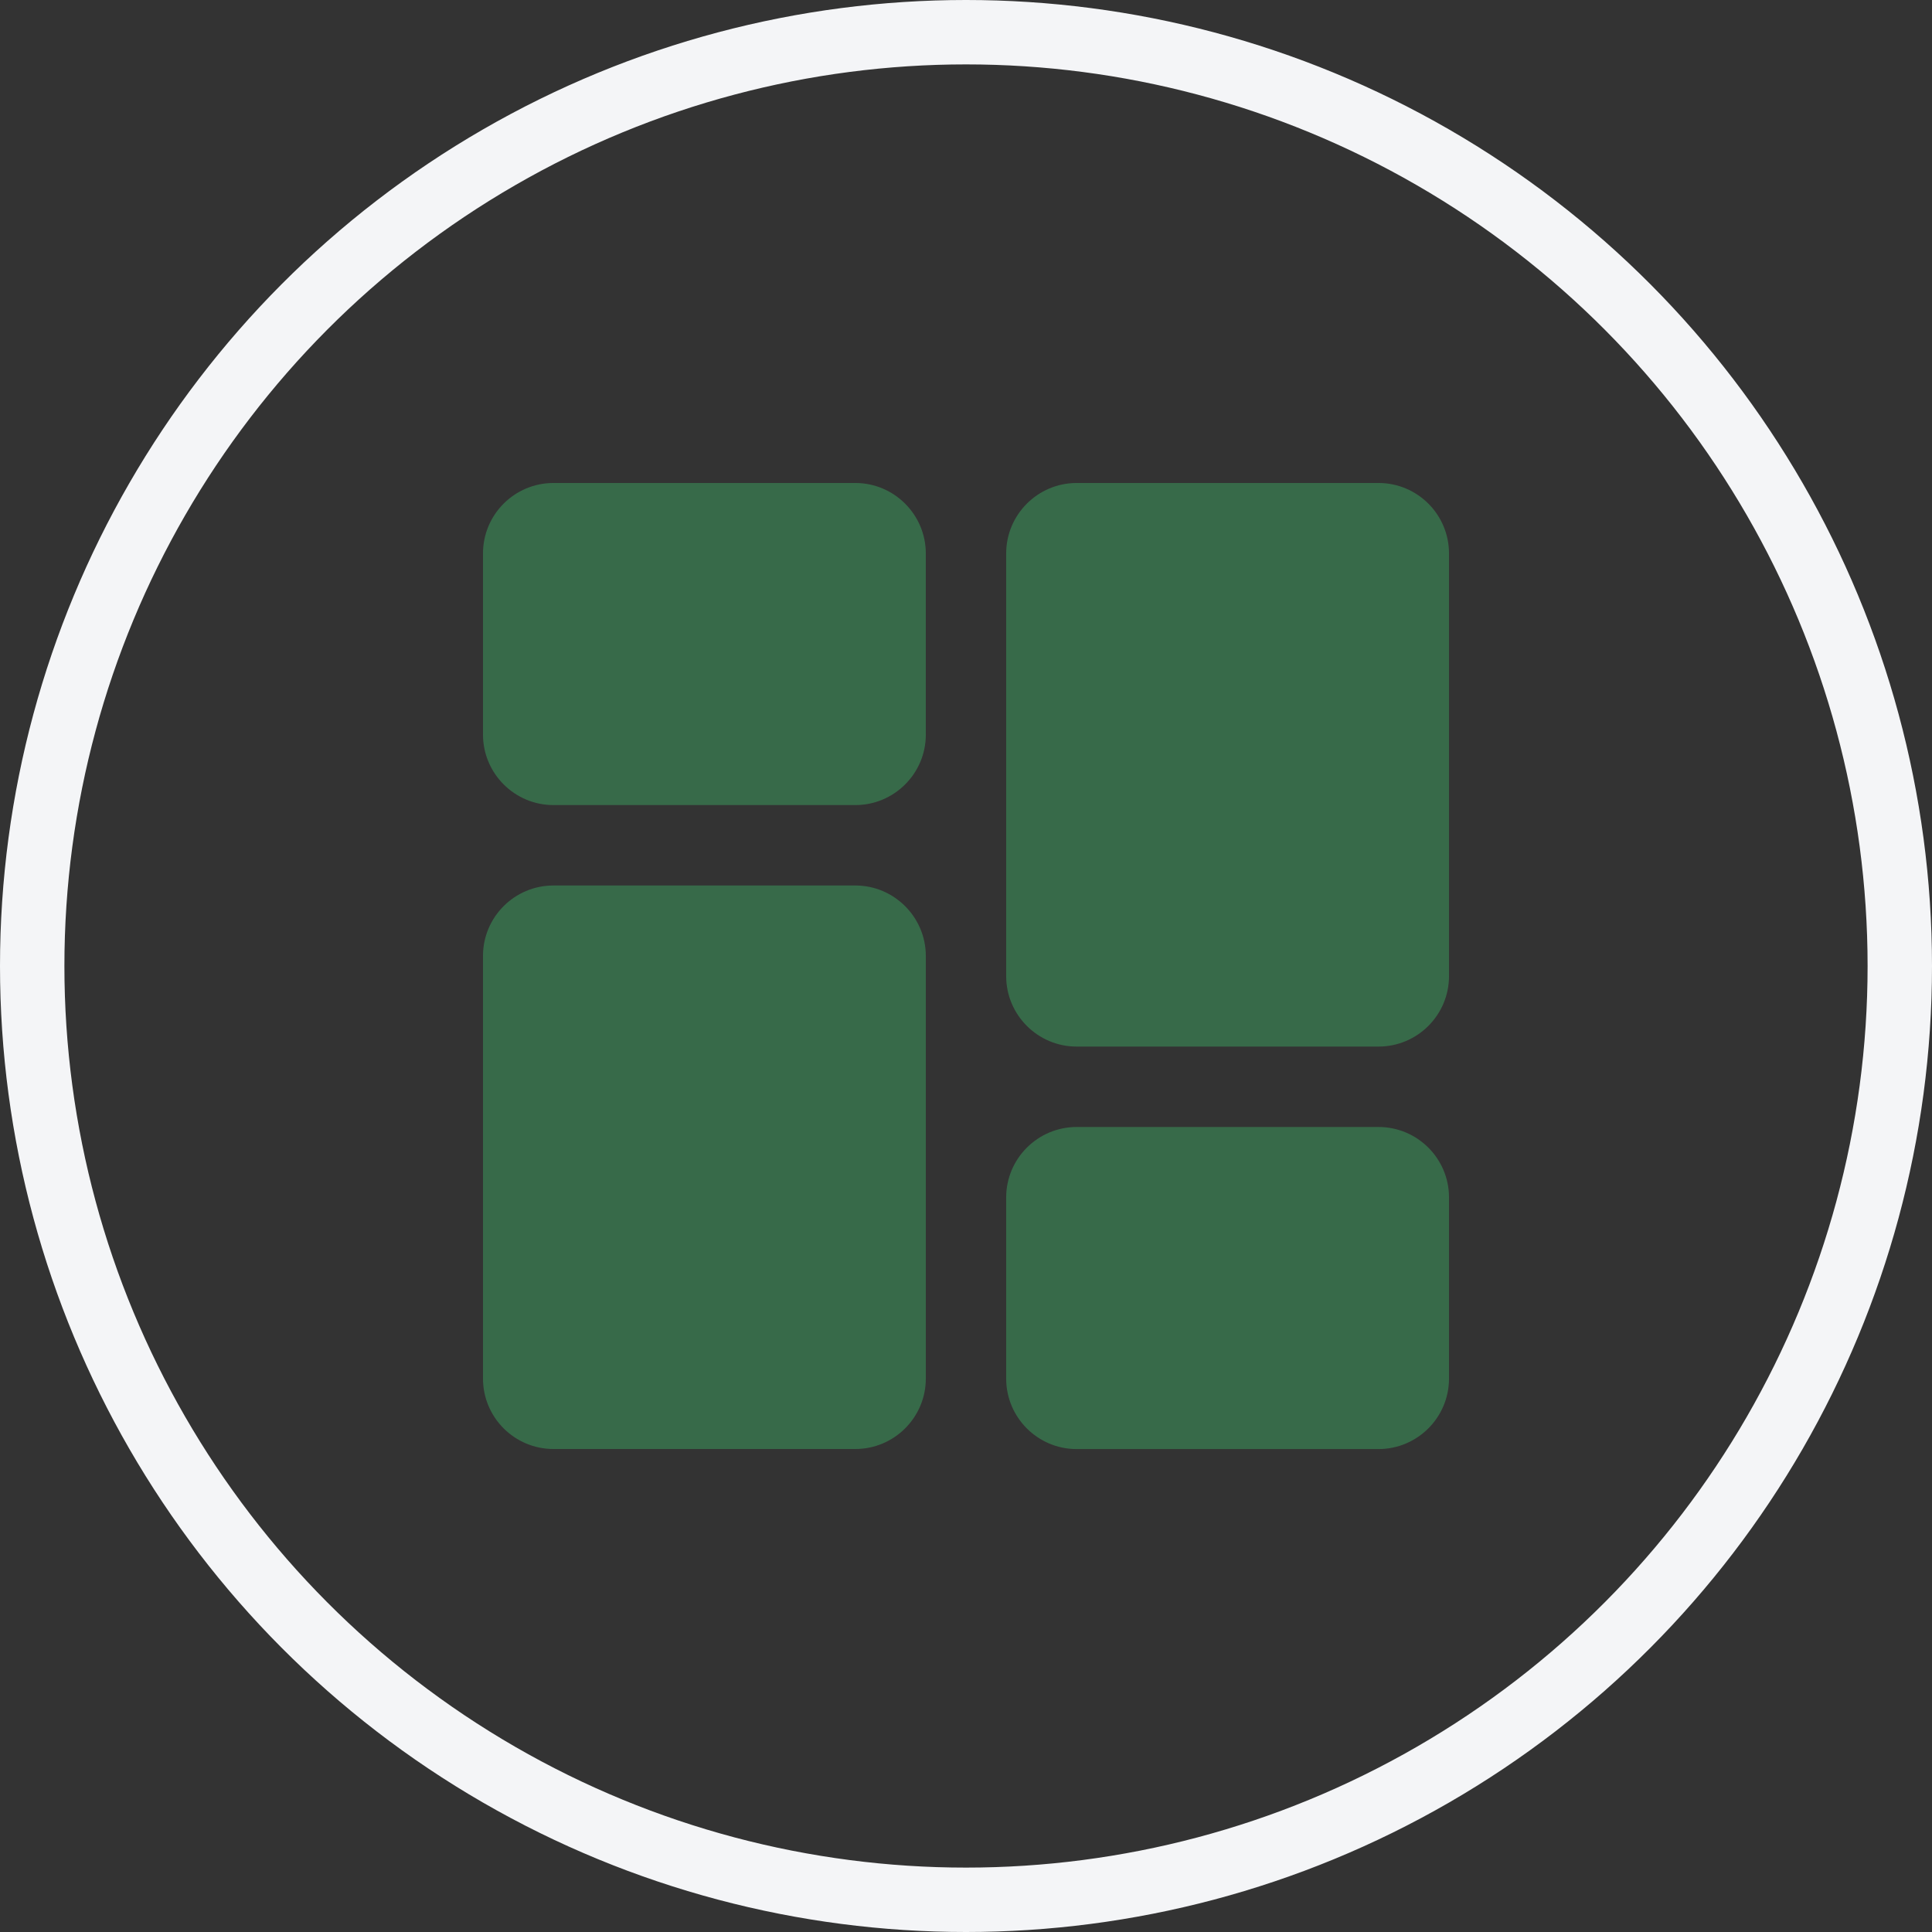 <svg xmlns="http://www.w3.org/2000/svg" width="30" height="30" viewBox="0 0 30 30">
    <rect x="0" y="0" width="30" height="30" fill="#333333" stroke="none"/>
    <g fill="none" fill-rule="evenodd">
        <circle cx="15" cy="15" r="14.5" stroke="#F4F5F7"/>
        <g fill="#3CA160" opacity=".5">
            <path d="M13.282 7.5H8.594C7.99 7.5 7.5 7.99 7.5 8.594v2.813c0 .602.49 1.094 1.094 1.094h4.688c.602 0 1.094-.49 1.094-1.094V8.594c-.001-.604-.492-1.094-1.094-1.094zM13.282 13.75H8.594c-.604 0-1.094.49-1.094 1.093v6.563c0 .604.49 1.094 1.094 1.094h4.688c.602 0 1.094-.49 1.094-1.094v-6.563c-.001-.602-.492-1.093-1.094-1.093zM21.406 17.5h-4.688c-.602 0-1.094.49-1.094 1.094v2.813c0 .603.49 1.094 1.094 1.094h4.688c.604-.001 1.094-.491 1.094-1.095v-2.813c0-.602-.49-1.093-1.094-1.093zM21.406 7.5h-4.688c-.602 0-1.094.49-1.094 1.094v6.563c0 .602.49 1.094 1.094 1.094h4.688c.603 0 1.094-.49 1.094-1.094V8.594c0-.604-.49-1.094-1.094-1.094z"/>
        </g>
    </g>
</svg>

